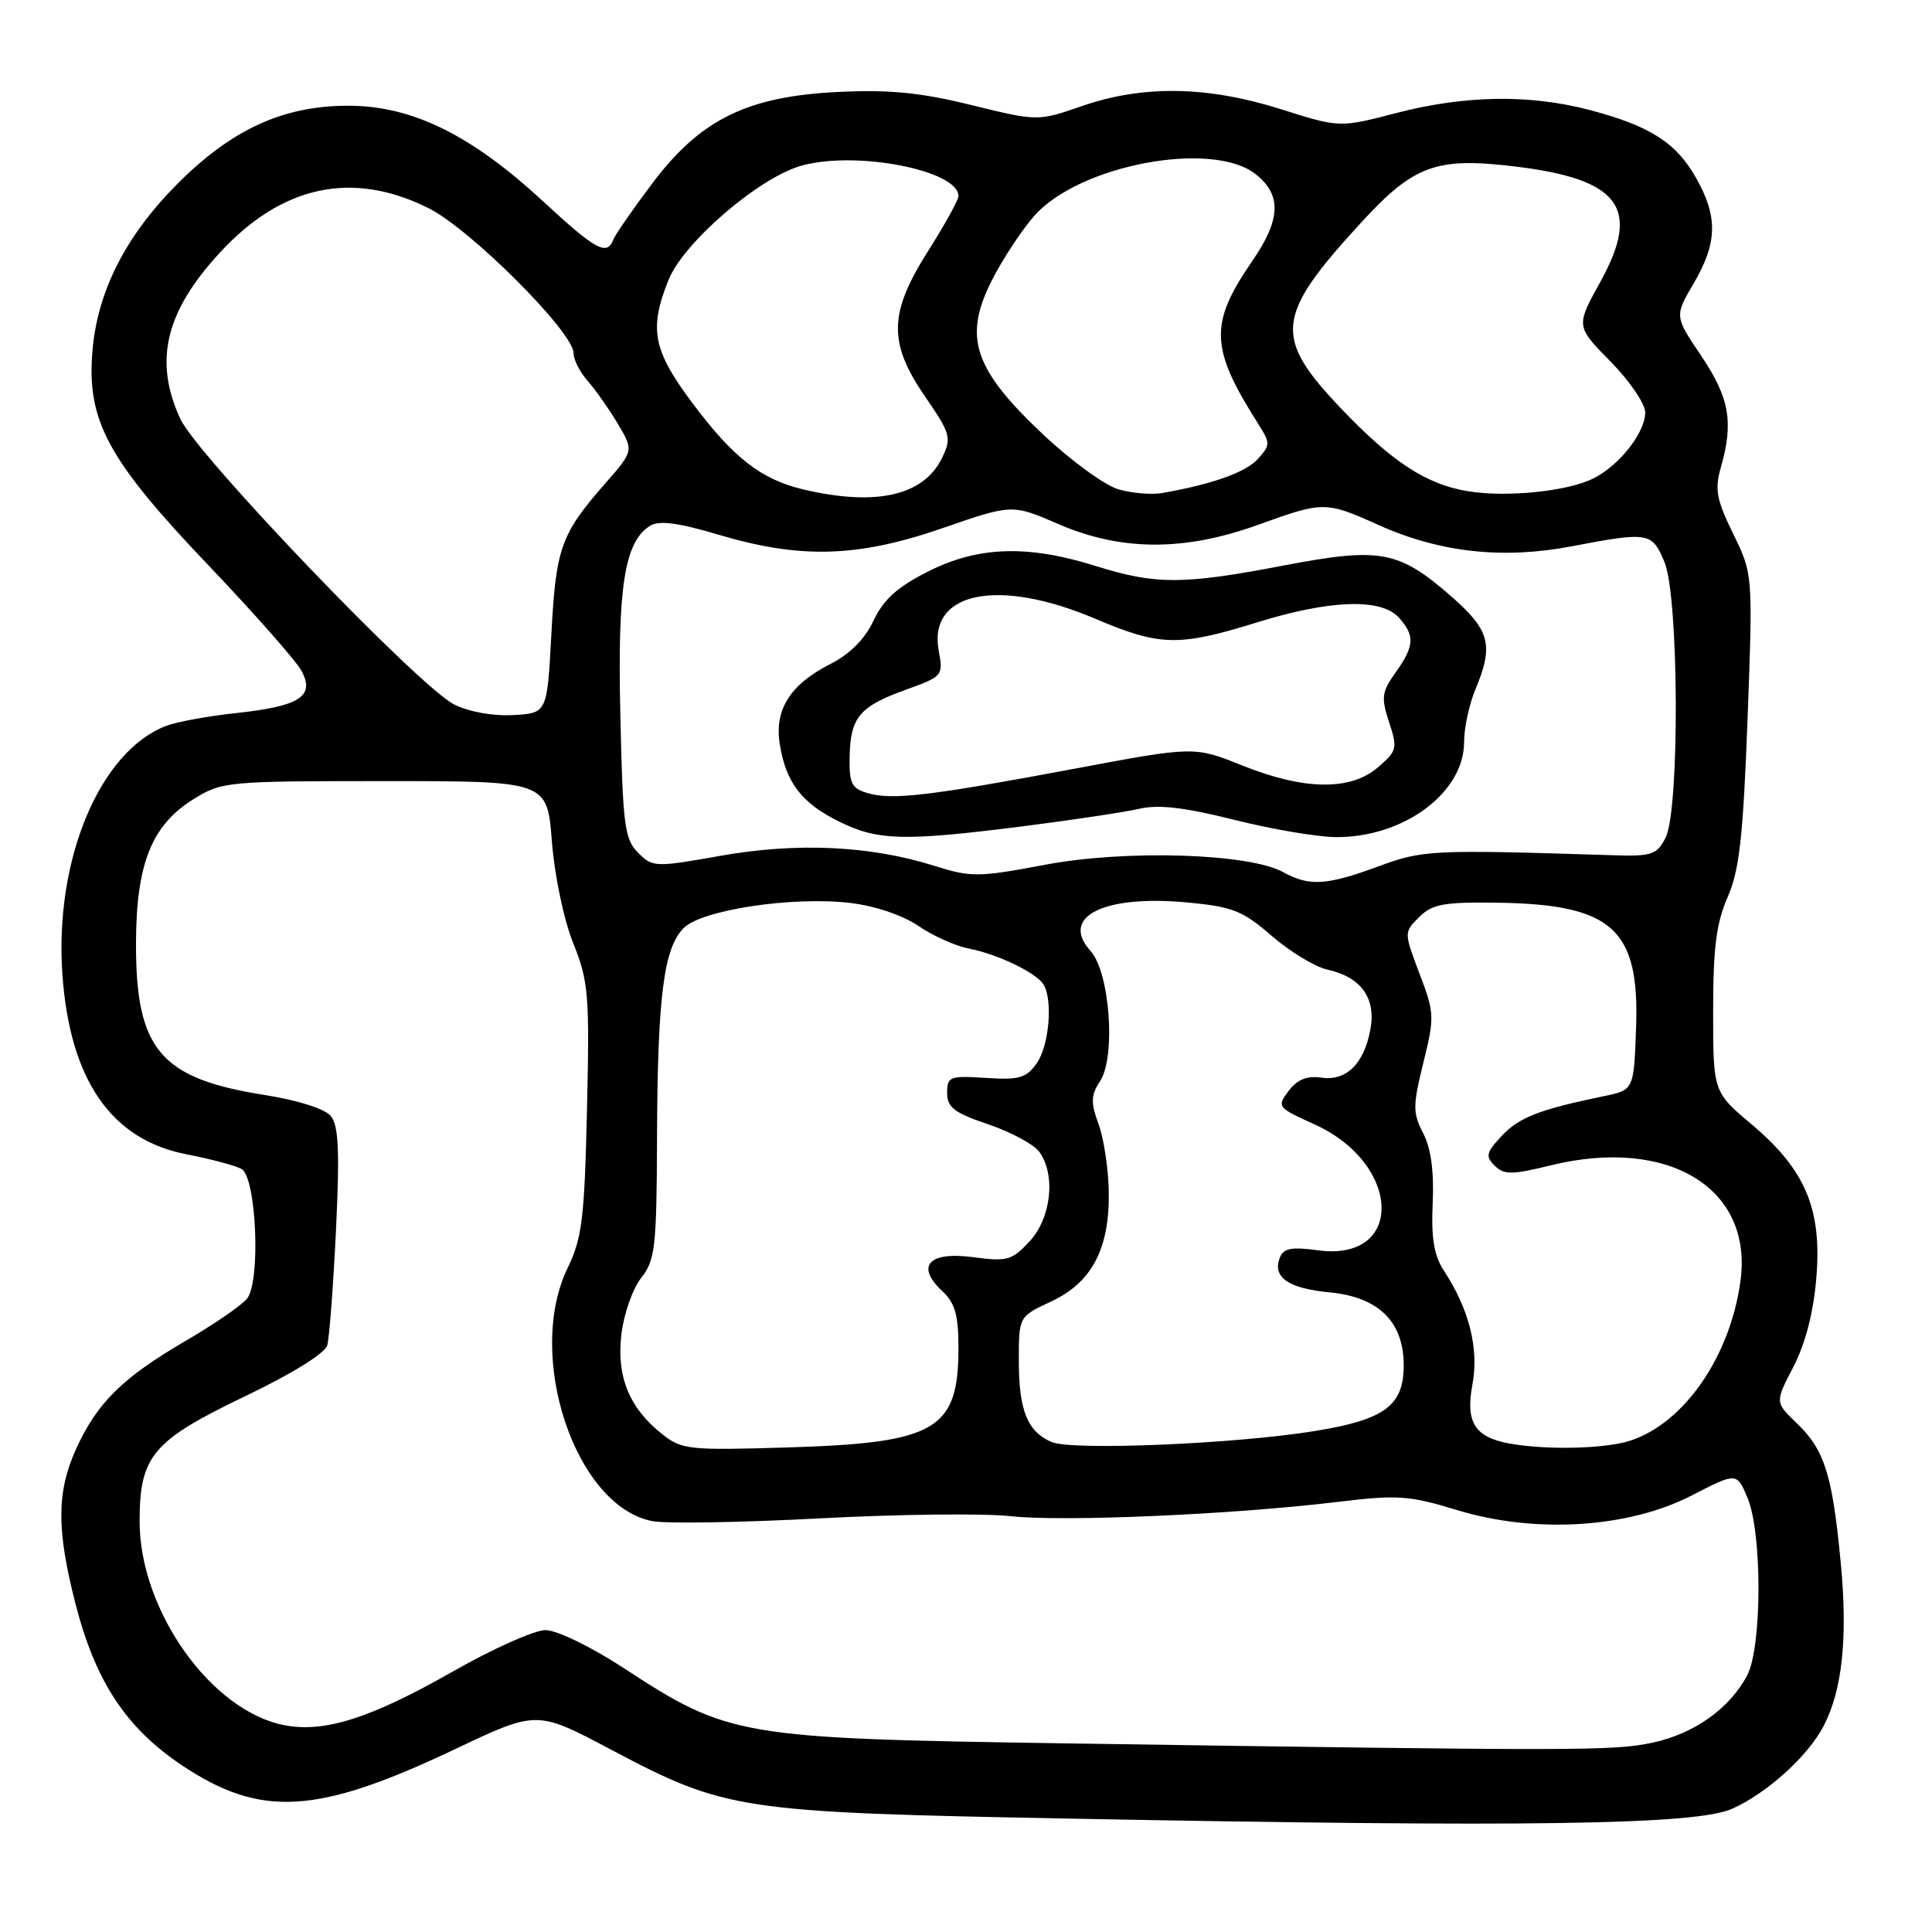 <?xml version="1.0" encoding="UTF-8" standalone="no"?>
<!DOCTYPE svg PUBLIC "-//W3C//DTD SVG 1.1//EN" "http://www.w3.org/Graphics/SVG/1.1/DTD/svg11.dtd" >
<svg xmlns="http://www.w3.org/2000/svg" xmlns:xlink="http://www.w3.org/1999/xlink" version="1.1" viewBox="0 0 256 256">
 <g >
 <path fill="currentColor"
d=" M 229.50 239.68 C 234.11 237.63 239.52 232.74 241.62 228.74 C 244.12 223.95 244.85 217.06 243.91 207.09 C 242.80 195.39 241.77 192.11 238.07 188.57 C 235.19 185.81 235.19 185.81 237.64 181.10 C 239.22 178.04 240.29 173.92 240.67 169.38 C 241.44 160.23 239.25 155.02 232.13 149.01 C 227.00 144.69 227.00 144.69 227.00 133.97 C 227.00 125.59 227.42 122.30 228.92 118.88 C 230.48 115.31 230.97 110.95 231.56 95.29 C 232.27 76.08 232.27 76.08 229.65 70.72 C 227.44 66.20 227.19 64.84 228.02 61.94 C 229.73 55.95 229.17 52.73 225.44 47.18 C 221.87 41.89 221.87 41.89 224.44 37.52 C 227.57 32.16 227.65 28.70 224.73 23.56 C 222.08 18.87 218.57 16.65 210.54 14.55 C 202.58 12.48 194.09 12.62 185.00 14.98 C 177.50 16.93 177.50 16.93 169.70 14.46 C 159.98 11.39 151.46 11.26 143.41 14.04 C 137.50 16.08 137.50 16.08 128.71 13.92 C 121.98 12.26 117.87 11.86 111.13 12.18 C 99.02 12.76 92.83 15.80 86.43 24.30 C 83.86 27.71 81.54 31.06 81.27 31.75 C 80.42 33.94 78.95 33.14 72.03 26.74 C 62.43 17.85 54.59 14.00 46.11 14.01 C 37.53 14.02 30.75 17.12 23.57 24.30 C 16.64 31.23 12.88 38.64 12.24 46.61 C 11.50 55.80 14.31 60.96 27.71 75.00 C 33.74 81.33 39.26 87.59 39.97 88.92 C 41.75 92.28 39.71 93.58 31.26 94.49 C 27.60 94.88 23.45 95.64 22.05 96.17 C 13.25 99.50 7.22 113.85 8.26 129.01 C 9.23 143.06 14.72 151.04 24.76 152.96 C 27.92 153.57 31.18 154.44 32.00 154.89 C 33.97 155.97 34.57 169.76 32.74 172.07 C 32.06 172.94 28.35 175.49 24.50 177.73 C 16.20 182.58 12.84 185.91 10.08 192.00 C 7.50 197.70 7.48 202.66 10.00 212.50 C 12.64 222.80 16.70 228.96 24.12 233.92 C 34.56 240.89 42.01 240.45 60.28 231.78 C 71.13 226.63 71.13 226.63 80.86 231.78 C 96.17 239.88 97.85 240.14 141.50 240.97 C 202.49 242.14 224.71 241.81 229.50 239.68 Z  M 141.50 231.01 C 97.84 230.35 96.59 230.14 82.60 221.00 C 78.28 218.18 73.78 216.00 72.28 216.00 C 70.82 216.00 65.33 218.45 60.06 221.45 C 49.18 227.65 43.07 229.61 37.74 228.61 C 28.02 226.79 18.50 213.41 18.50 201.60 C 18.50 192.90 20.20 190.89 32.58 184.96 C 38.66 182.05 43.06 179.32 43.36 178.27 C 43.64 177.30 44.16 170.43 44.52 163.00 C 45.02 152.47 44.87 149.14 43.83 147.88 C 43.04 146.92 39.49 145.79 35.01 145.08 C 21.24 142.91 17.99 139.07 18.02 125.00 C 18.05 114.45 20.08 109.36 25.63 105.90 C 29.40 103.56 30.03 103.50 51.00 103.50 C 72.50 103.50 72.50 103.50 73.13 111.50 C 73.48 116.02 74.71 121.89 75.96 124.99 C 77.99 130.04 78.13 131.80 77.78 146.99 C 77.45 161.43 77.13 164.06 75.22 168.00 C 69.57 179.68 76.25 199.64 86.46 201.56 C 88.31 201.91 98.30 201.74 108.66 201.19 C 119.02 200.64 130.38 200.51 133.90 200.90 C 140.89 201.67 163.36 200.69 177.26 199.01 C 185.20 198.05 186.70 198.15 193.13 200.11 C 203.46 203.25 215.79 202.47 224.16 198.16 C 230.13 195.08 230.13 195.08 231.57 198.51 C 233.50 203.14 233.48 218.16 231.54 221.93 C 229.25 226.34 224.53 229.72 218.98 230.91 C 213.82 232.02 209.09 232.02 141.50 231.01 Z  M 87.73 190.02 C 83.37 186.56 81.67 182.40 82.34 176.78 C 82.66 174.11 83.83 170.76 84.96 169.33 C 86.82 166.96 87.01 165.28 87.06 150.62 C 87.13 132.01 87.95 125.61 90.60 122.96 C 93.01 120.56 105.01 118.75 112.62 119.64 C 115.93 120.03 119.58 121.26 121.69 122.69 C 123.64 124.02 126.64 125.36 128.37 125.69 C 132.09 126.40 137.20 128.83 138.23 130.39 C 139.54 132.36 139.04 138.49 137.39 140.86 C 135.99 142.85 135.07 143.12 130.64 142.83 C 125.84 142.52 125.50 142.65 125.50 144.82 C 125.50 146.74 126.45 147.46 130.95 148.98 C 133.95 150.00 136.99 151.63 137.70 152.61 C 139.92 155.63 139.30 161.38 136.44 164.47 C 134.09 167.01 133.46 167.19 128.92 166.58 C 123.04 165.80 121.29 167.76 124.87 171.09 C 126.55 172.66 127.00 174.25 127.00 178.60 C 127.00 189.46 124.05 191.19 104.50 191.79 C 91.25 192.19 90.35 192.10 87.73 190.02 Z  M 139.32 191.07 C 136.12 189.67 135.00 186.87 135.00 180.29 C 135.00 174.45 135.00 174.45 139.25 172.47 C 144.66 169.96 147.02 165.50 146.92 158.00 C 146.88 154.97 146.28 150.93 145.58 149.00 C 144.51 146.07 144.54 145.13 145.77 143.25 C 147.88 140.00 147.06 128.83 144.50 126.00 C 140.40 121.47 146.24 118.54 157.31 119.58 C 163.32 120.14 164.65 120.66 168.52 124.02 C 170.94 126.11 174.24 128.11 175.85 128.47 C 180.36 129.46 182.36 132.25 181.58 136.43 C 180.72 141.01 178.38 143.28 175.03 142.79 C 173.18 142.52 171.89 143.05 170.75 144.55 C 169.17 146.65 169.26 146.76 174.15 148.97 C 185.78 154.23 186.13 167.25 174.61 165.67 C 171.11 165.19 170.06 165.40 169.58 166.66 C 168.58 169.25 170.70 170.72 176.21 171.25 C 182.68 171.87 186.00 175.15 186.00 180.90 C 186.00 186.26 183.50 188.11 174.22 189.62 C 163.61 191.34 142.00 192.24 139.32 191.07 Z  M 200.00 191.27 C 195.42 190.44 194.17 188.46 195.10 183.49 C 195.99 178.73 194.69 173.51 191.35 168.41 C 190.01 166.37 189.63 164.11 189.84 159.41 C 190.03 155.23 189.61 152.14 188.58 150.16 C 187.19 147.46 187.19 146.55 188.60 140.82 C 190.10 134.75 190.08 134.23 188.09 129.01 C 186.02 123.54 186.02 123.54 188.04 121.52 C 189.77 119.80 191.29 119.52 198.29 119.61 C 213.62 119.81 217.25 123.05 216.79 136.10 C 216.50 144.43 216.50 144.43 212.50 145.25 C 203.99 147.01 201.30 148.05 199.00 150.50 C 196.92 152.71 196.80 153.23 198.06 154.46 C 199.30 155.69 200.32 155.68 205.50 154.41 C 221.10 150.60 232.31 157.45 230.62 169.75 C 229.26 179.71 223.22 188.49 216.10 190.87 C 212.77 191.98 204.96 192.17 200.00 191.27 Z  M 170.02 115.56 C 165.53 113.07 149.19 112.56 138.51 114.58 C 129.59 116.26 128.68 116.26 123.75 114.71 C 115.32 112.06 105.63 111.60 95.52 113.39 C 86.78 114.94 86.48 114.93 84.55 112.99 C 82.76 111.21 82.52 109.36 82.20 94.75 C 81.81 77.73 82.75 71.79 86.14 69.67 C 87.33 68.93 89.83 69.25 95.24 70.86 C 106.11 74.09 113.69 73.86 124.90 69.98 C 134.12 66.79 134.12 66.79 140.24 69.44 C 148.52 73.03 156.90 73.07 166.62 69.57 C 175.40 66.40 175.61 66.40 182.72 69.59 C 190.76 73.20 199.13 74.13 208.19 72.40 C 218.47 70.44 218.90 70.51 220.55 74.47 C 222.47 79.06 222.58 107.29 220.70 111.00 C 219.56 113.24 218.87 113.48 213.96 113.33 C 189.52 112.56 188.60 112.61 182.59 114.82 C 175.79 117.33 173.47 117.47 170.02 115.56 Z  M 135.53 109.49 C 142.11 108.65 149.07 107.61 151.00 107.16 C 153.52 106.58 157.01 106.99 163.50 108.62 C 168.45 109.87 174.53 110.90 177.00 110.92 C 185.98 110.99 194.00 105.05 194.00 98.33 C 194.00 96.46 194.67 93.32 195.50 91.35 C 197.93 85.52 197.44 83.55 192.42 79.13 C 185.37 72.94 182.95 72.48 170.16 74.92 C 156.75 77.49 153.18 77.50 145.16 74.99 C 136.13 72.16 129.58 72.38 122.93 75.75 C 118.89 77.79 117.05 79.46 115.75 82.23 C 114.61 84.67 112.63 86.66 110.02 87.99 C 104.68 90.71 102.58 94.05 103.33 98.63 C 104.15 103.71 106.22 106.41 111.18 108.86 C 116.31 111.40 119.70 111.49 135.53 109.49 Z  M 60.19 93.35 C 55.53 91.02 26.14 60.37 23.89 55.50 C 20.35 47.83 21.90 41.32 29.13 33.48 C 37.37 24.54 46.69 22.55 56.78 27.58 C 62.32 30.34 76.00 44.01 76.00 46.79 C 76.00 47.66 76.83 49.30 77.84 50.44 C 78.85 51.57 80.65 54.13 81.84 56.11 C 83.99 59.73 83.99 59.73 80.15 64.11 C 74.32 70.77 73.66 72.62 73.06 84.00 C 72.50 94.50 72.50 94.50 68.00 94.75 C 65.34 94.90 62.15 94.33 60.19 93.35 Z  M 106.51 64.87 C 100.87 63.54 97.20 60.70 91.75 53.41 C 86.52 46.42 85.97 43.61 88.57 37.12 C 90.59 32.08 100.68 23.43 106.31 21.92 C 113.59 19.95 127.00 22.59 127.00 25.98 C 127.00 26.50 125.20 29.75 123.01 33.21 C 117.75 41.50 117.67 45.42 122.60 52.58 C 125.96 57.47 126.11 57.99 124.85 60.63 C 122.43 65.67 116.16 67.12 106.51 64.87 Z  M 148.23 64.85 C 146.44 64.35 141.88 61.03 138.11 57.47 C 129.01 48.88 127.62 44.67 131.41 37.18 C 132.83 34.37 135.36 30.52 137.03 28.62 C 142.96 21.86 160.59 18.53 166.37 23.07 C 169.86 25.82 169.73 29.08 165.91 34.62 C 160.21 42.91 160.33 46.11 166.73 56.18 C 168.34 58.72 168.34 58.97 166.67 60.82 C 165.06 62.59 160.69 64.15 154.00 65.33 C 152.62 65.57 150.03 65.36 148.23 64.85 Z  M 194.46 65.08 C 189.02 64.19 184.46 61.22 177.73 54.16 C 168.66 44.65 168.96 41.90 180.37 29.48 C 187.32 21.90 190.30 20.81 200.59 22.04 C 214.64 23.71 217.49 27.52 212.06 37.33 C 208.80 43.23 208.80 43.23 213.40 47.90 C 215.93 50.47 218.00 53.51 218.00 54.65 C 218.00 57.30 214.60 61.65 211.16 63.38 C 207.74 65.11 199.64 65.94 194.46 65.08 Z  M 115.00 105.10 C 112.83 104.47 112.51 103.82 112.58 100.24 C 112.69 95.03 113.90 93.60 120.06 91.38 C 124.90 89.64 125.00 89.52 124.39 86.26 C 122.92 78.41 132.23 76.50 145.16 82.00 C 153.69 85.63 156.19 85.69 166.50 82.49 C 176.20 79.47 183.00 79.23 185.35 81.83 C 187.51 84.22 187.43 85.58 184.93 89.10 C 183.08 91.69 182.99 92.43 184.06 95.69 C 185.20 99.15 185.12 99.50 182.58 101.68 C 178.95 104.80 172.83 104.72 164.63 101.44 C 158.24 98.88 158.24 98.88 142.37 101.86 C 123.15 105.46 118.26 106.04 115.00 105.10 Z "/>
</g>
</svg>